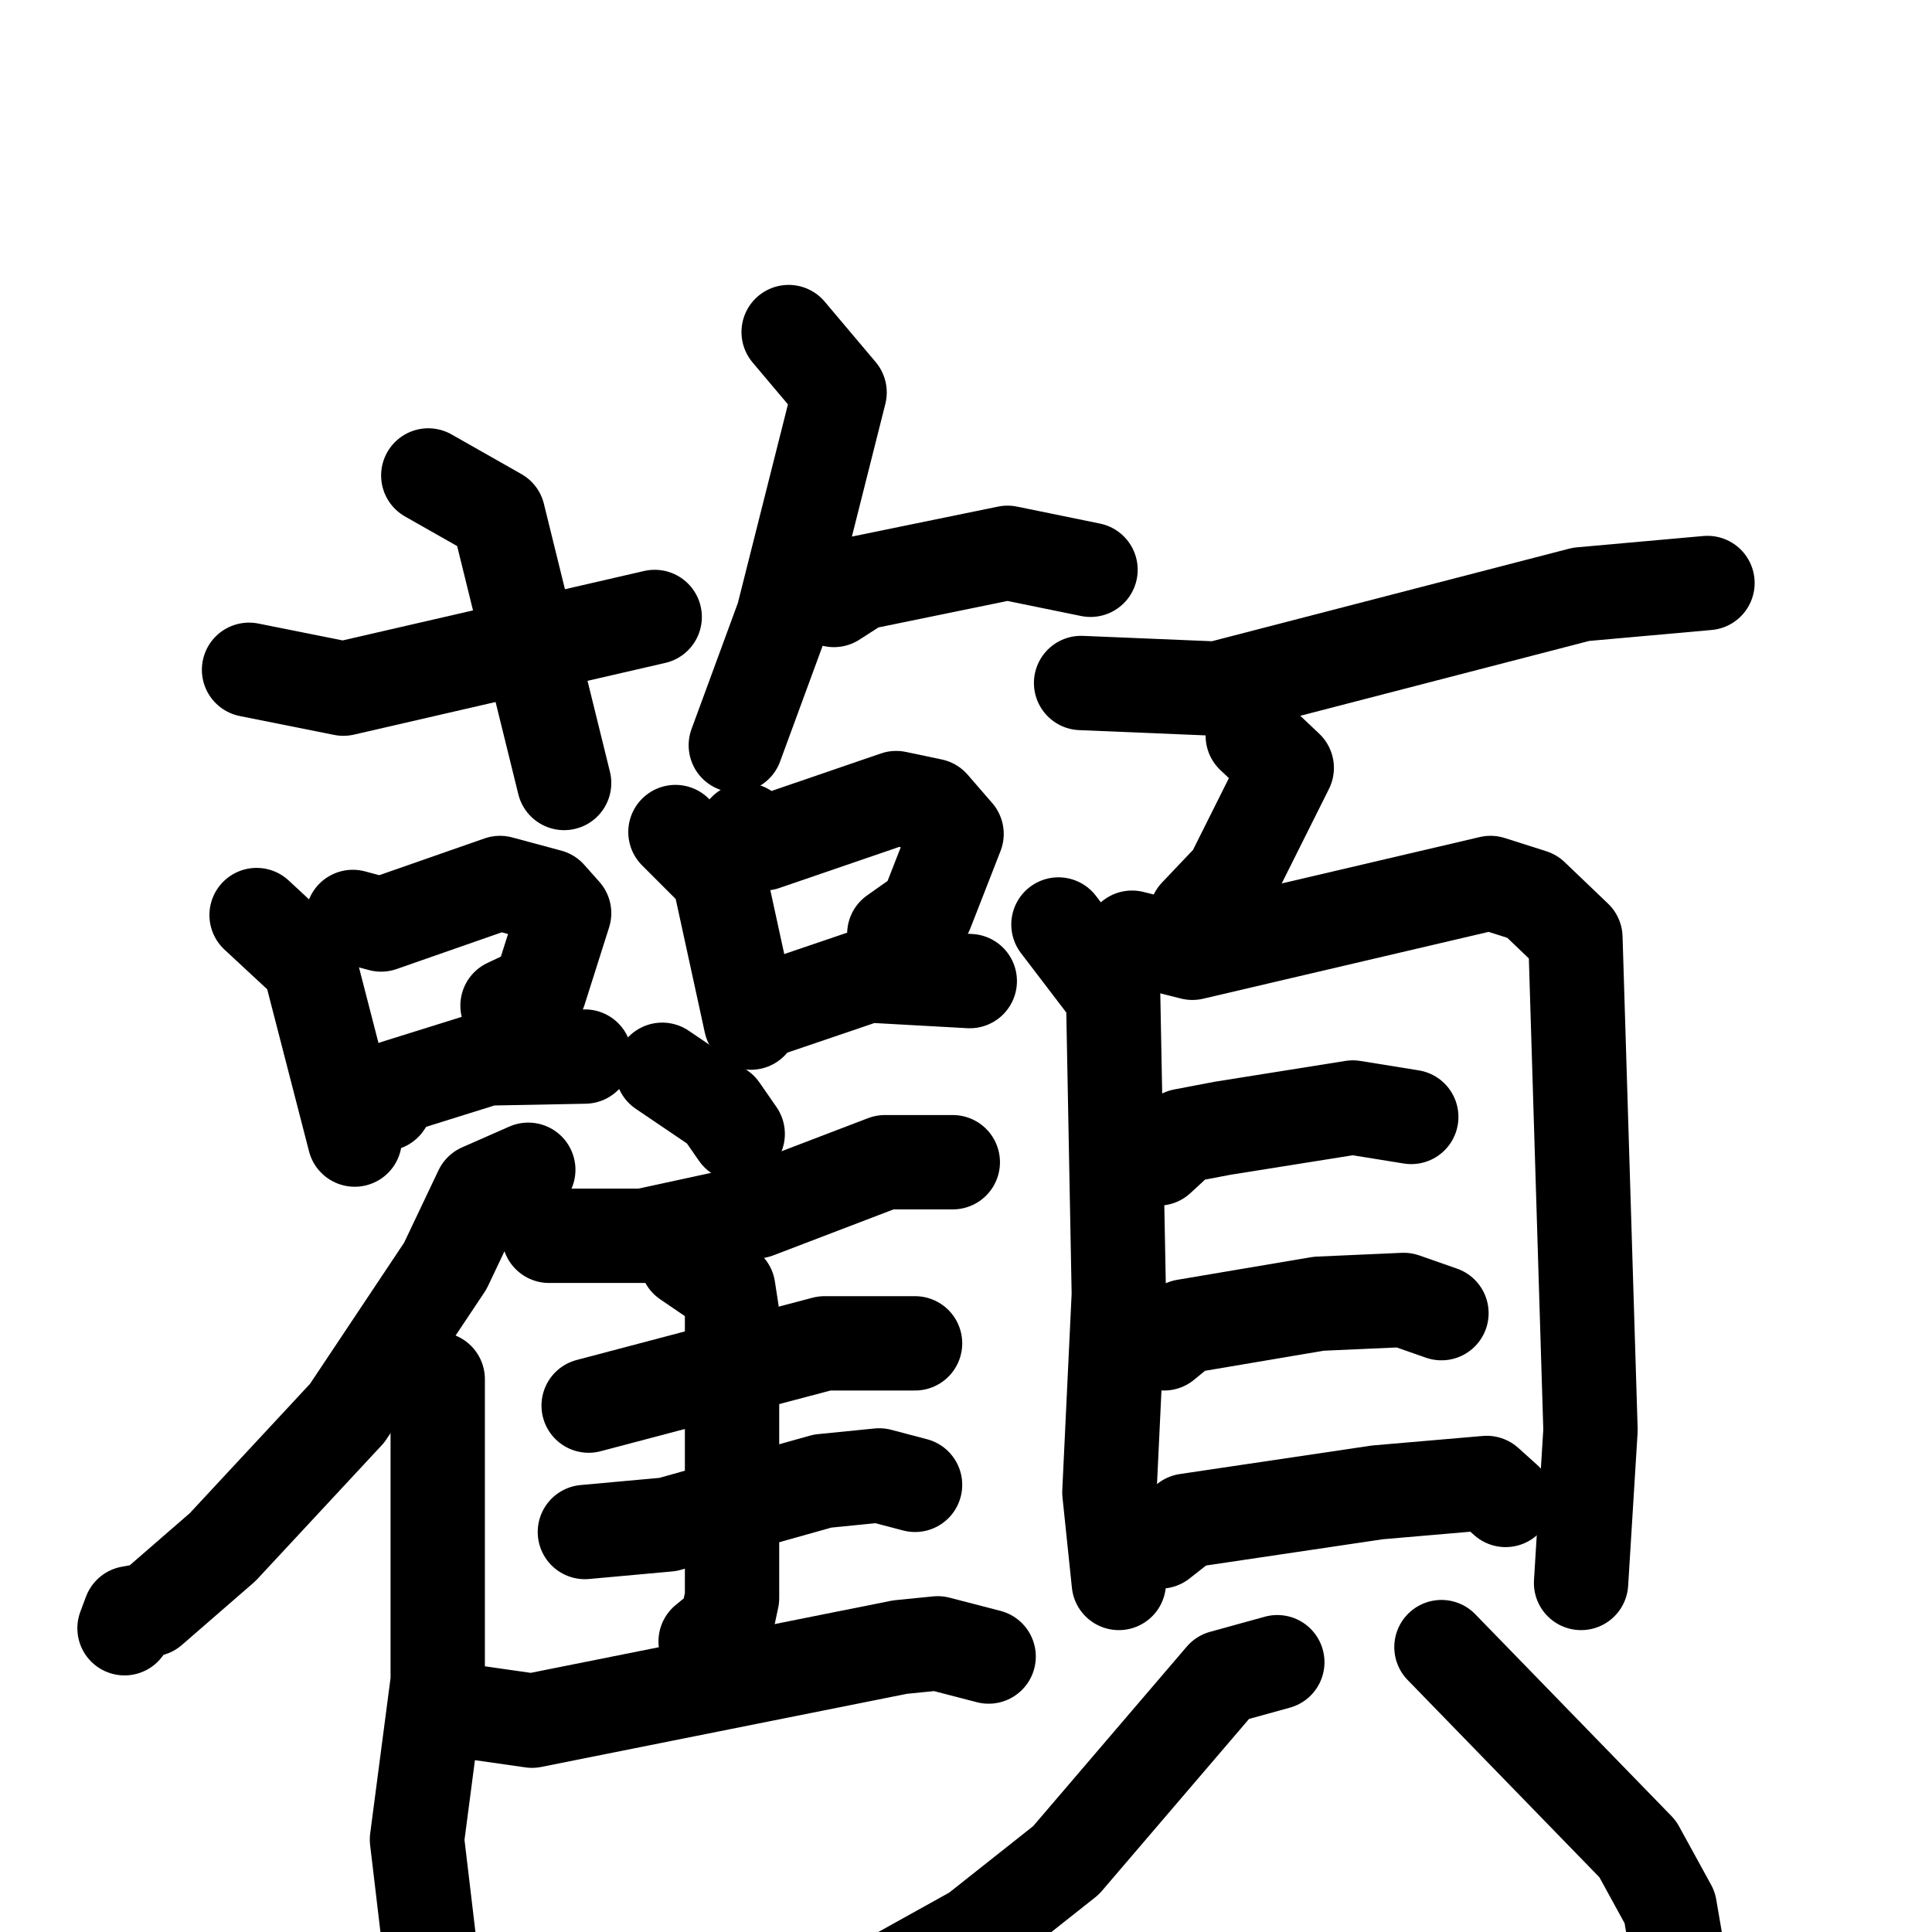 <svg xmlns="http://www.w3.org/2000/svg" viewBox="0 0 1024 1024">
  <g style="fill:none;stroke:#000000;stroke-width:50;stroke-linecap:round;stroke-linejoin:round;" transform="scale(1, 1) translate(0, 0)">
    <path d="M 227.0,252.0 L 264.0,273.0 L 299.0,415.0"/>
    <path d="M 132.0,355.0 L 182.0,365.0 L 347.0,327.0"/>
    <path d="M 418.0,176.0 L 445.0,208.0 L 415.0,327.0 L 390.0,395.0"/>
    <path d="M 442.0,318.0 L 456.0,309.0 L 534.0,293.0 L 578.0,302.0"/>
    <path d="M 136.0,485.0 L 164.0,511.0 L 188.0,604.0"/>
    <path d="M 187.0,486.0 L 202.0,490.0 L 265.0,468.0 L 291.0,475.0 L 299.0,484.0 L 286.0,525.0 L 269.0,533.0"/>
    <path d="M 204.0,585.0 L 210.0,576.0 L 258.0,561.0 L 310.0,560.0"/>
    <path d="M 358.0,441.0 L 381.0,464.0 L 398.0,542.0"/>
    <path d="M 395.0,440.0 L 405.0,447.0 L 475.0,423.0 L 494.0,427.0 L 507.0,442.0 L 491.0,483.0 L 474.0,495.0"/>
    <path d="M 410.0,534.0 L 460.0,517.0 L 514.0,520.0"/>
    <path d="M 280.0,620.0 L 255.0,631.0 L 236.0,671.0 L 184.0,749.0 L 118.0,820.0 L 80.0,853.0 L 69.0,855.0 L 66.0,863.0"/>
    <path d="M 232.0,731.0 L 232.0,891.0 L 221.0,975.0 L 228.0,1034.0"/>
    <path d="M 351.0,567.0 L 382.0,588.0 L 391.0,601.0"/>
    <path d="M 291.0,655.0 L 341.0,655.0 L 401.0,642.0 L 469.0,616.0 L 505.0,616.0"/>
    <path d="M 312.0,745.0 L 437.0,712.0 L 485.0,712.0"/>
    <path d="M 310.0,812.0 L 354.0,808.0 L 436.0,785.0 L 466.0,782.0 L 485.0,787.0"/>
    <path d="M 364.0,668.0 L 386.0,683.0 L 388.0,696.0 L 388.0,847.0 L 385.0,861.0 L 374.0,870.0"/>
    <path d="M 254.0,908.0 L 282.0,912.0 L 477.0,873.0 L 497.0,871.0 L 524.0,878.0"/>
    <path d="M 573.0,362.0 L 645.0,365.0 L 838.0,315.0 L 905.0,309.0"/>
    <path d="M 664.0,390.0 L 682.0,407.0 L 653.0,465.0 L 634.0,485.0"/>
    <path d="M 561.0,490.0 L 590.0,528.0 L 593.0,686.0 L 588.0,791.0 L 593.0,839.0"/>
    <path d="M 600.0,497.0 L 632.0,505.0 L 790.0,468.0 L 812.0,475.0 L 835.0,497.0 L 843.0,758.0 L 838.0,839.0"/>
    <path d="M 614.0,614.0 L 627.0,602.0 L 648.0,598.0 L 717.0,587.0 L 748.0,592.0"/>
    <path d="M 617.0,712.0 L 628.0,703.0 L 699.0,691.0 L 744.0,689.0 L 764.0,696.0"/>
    <path d="M 615.0,817.0 L 629.0,806.0 L 730.0,791.0 L 788.0,786.0 L 798.0,795.0"/>
    <path d="M 677.0,881.0 L 648.0,889.0 L 565.0,986.0 L 517.0,1024.0 L 463.0,1054.0"/>
    <path d="M 764.0,873.0 L 868.0,980.0 L 885.0,1011.0 L 891.0,1046.0"/>
  </g>
</svg>
